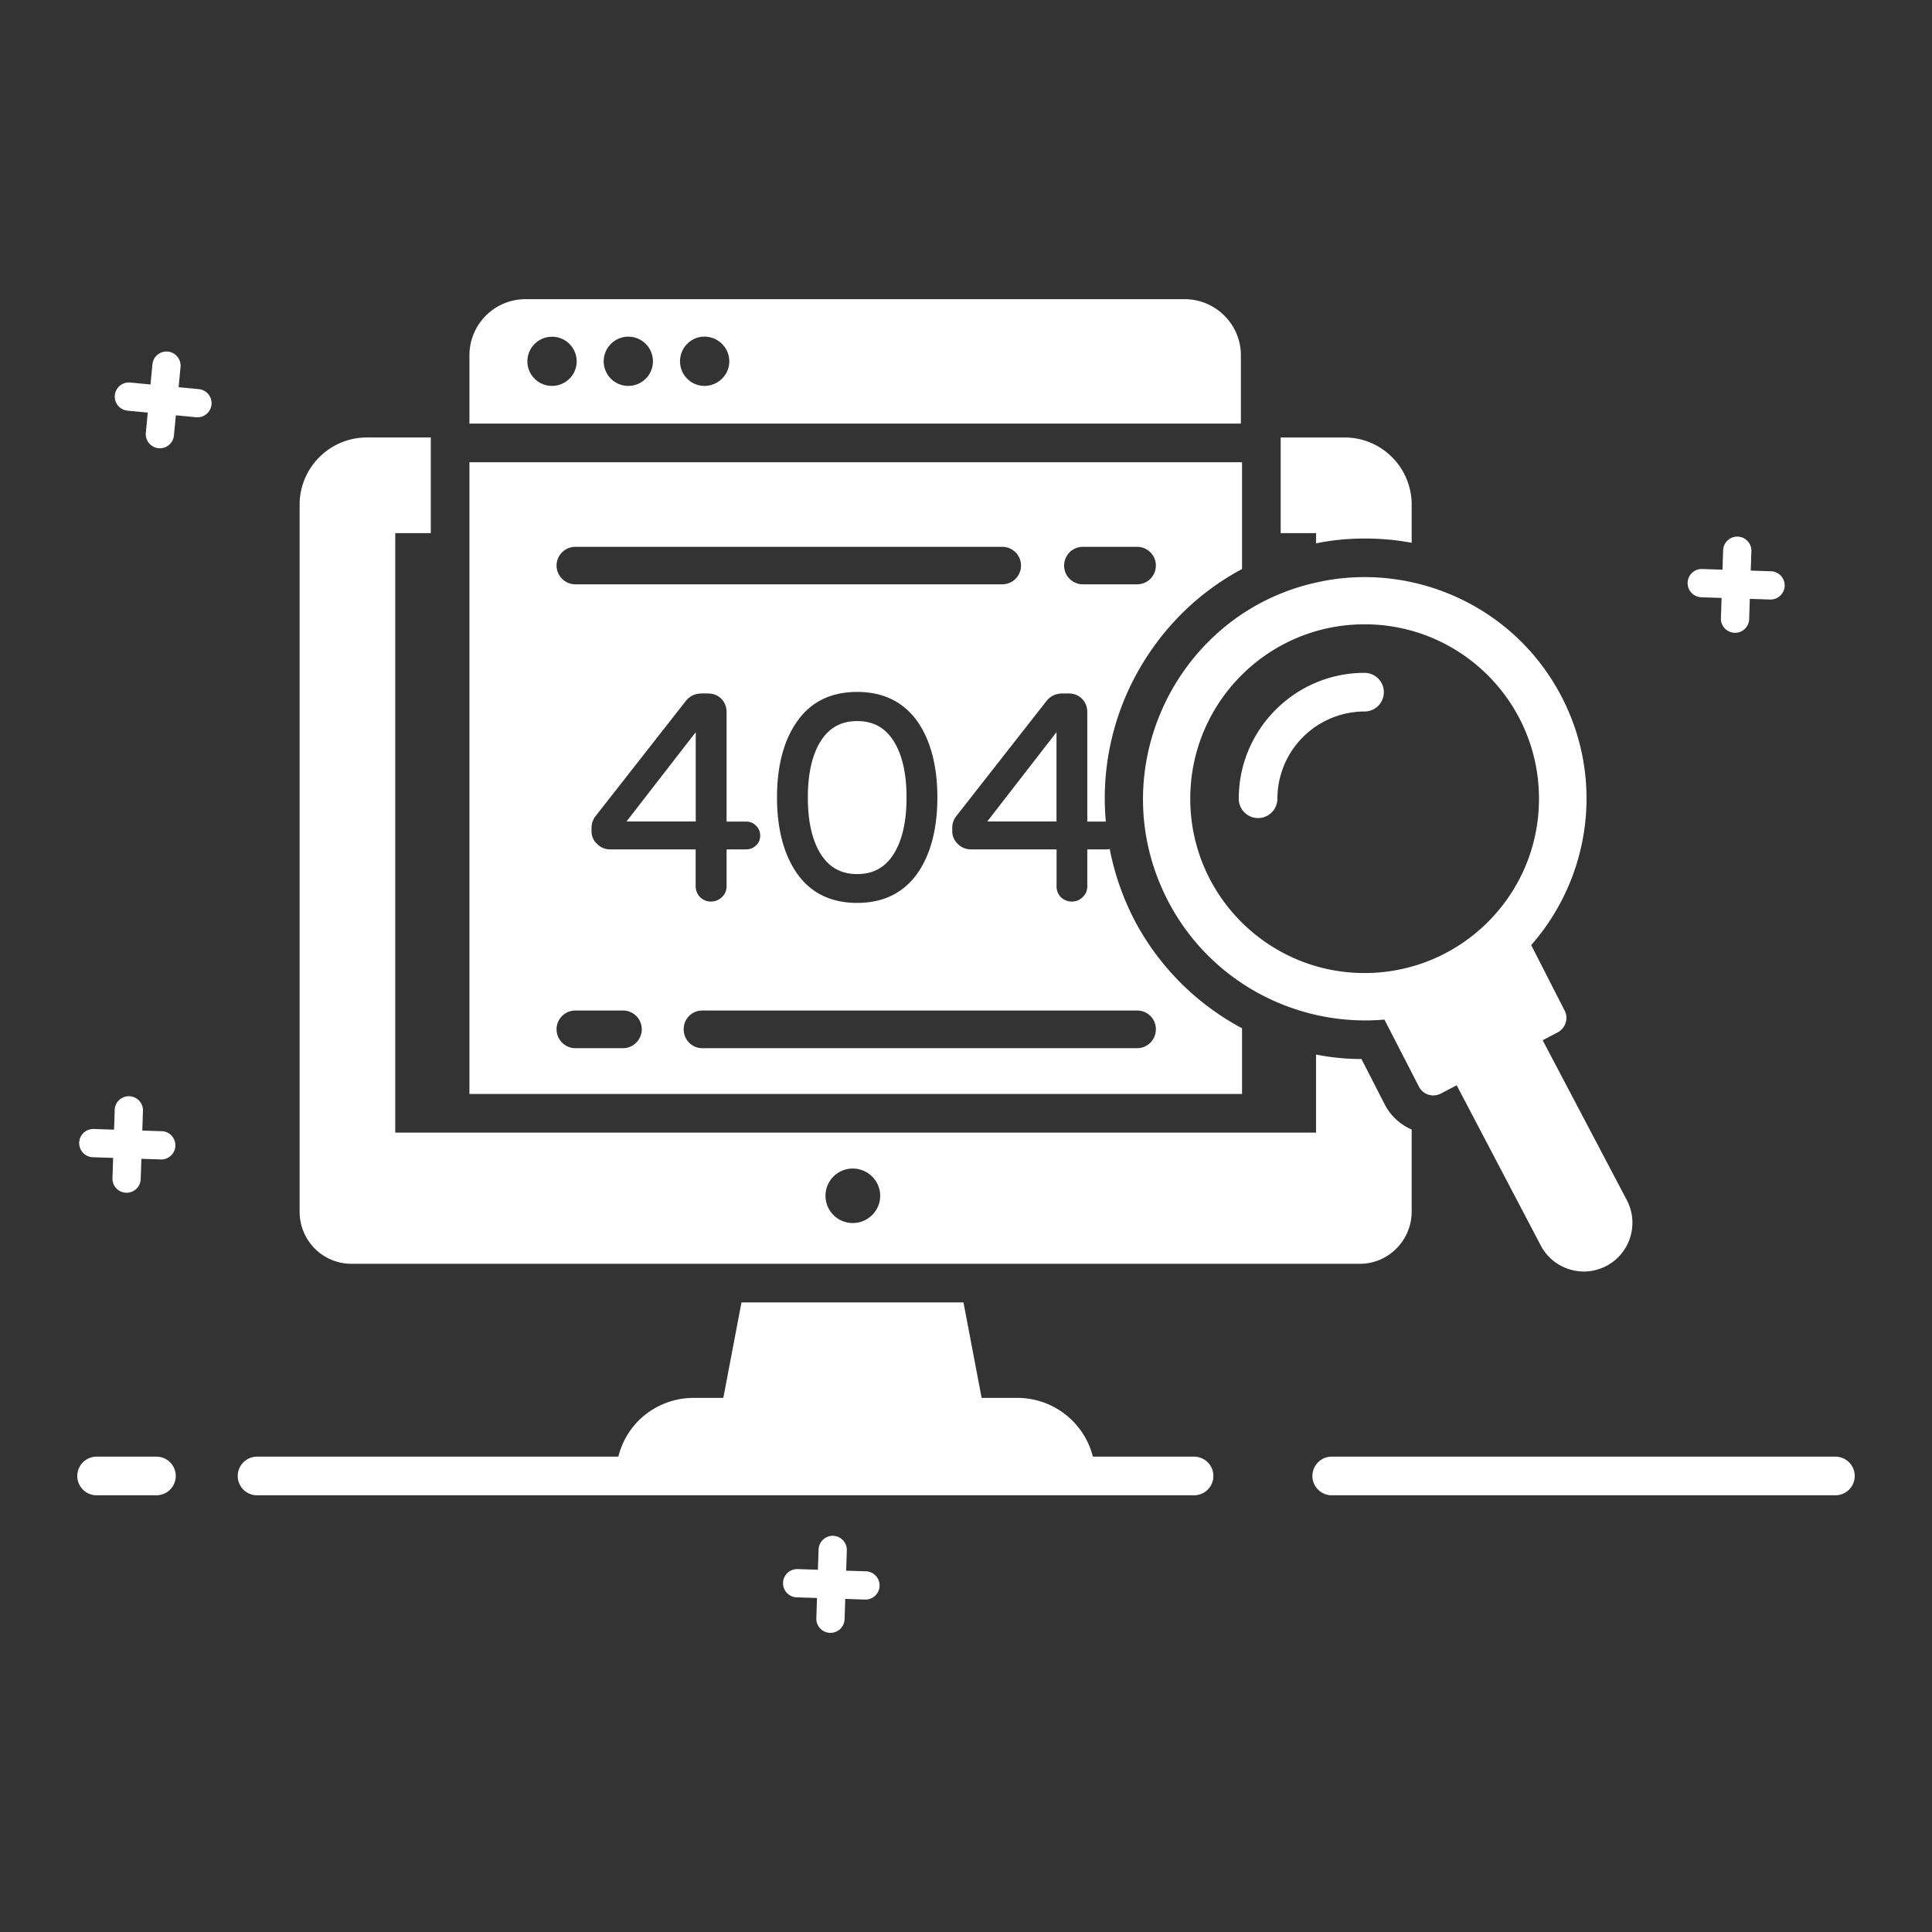 <svg class="icon" style="width: 1em;height: 1em;vertical-align: middle;fill: currentColor;overflow: hidden;" viewBox="0 0 1024 1024" version="1.1" xmlns="http://www.w3.org/2000/svg" p-id="6026"><rect x="0" y="0" width="1024" height="1024" fill="#333333" stroke="none"/><path d="M105.39 206.244l-10.721-1.024 1.024-10.732a7.516 7.516 0 0 0-6.758-8.151 7.506 7.506 0 0 0-8.141 6.717L79.759 203.776l-10.732-1.024a7.475 7.475 0 1 0-1.434 14.909l10.721 1.024-1.024 10.732a7.475 7.475 0 0 0 6.707 8.141 7.475 7.475 0 0 0 8.192-6.707l1.034-10.732 10.732 1.034a7.506 7.506 0 0 0 8.151-6.758 7.506 7.506 0 0 0-6.717-8.151zM86.19 599.583l-10.772-0.358 0.358-10.772a7.496 7.496 0 0 0-14.971-0.492l-0.358 10.783-10.772-0.358a7.475 7.475 0 0 0-7.7 7.209 7.475 7.475 0 0 0 7.219 7.762l10.772 0.348-0.358 10.772a7.465 7.465 0 0 0 7.219 7.7 7.475 7.475 0 0 0 7.752-7.209l0.358-10.772 10.762 0.348a7.506 7.506 0 0 0 0.492-14.971zM901.704 316.57l10.772 0.358L912.118 327.68a7.475 7.475 0 0 0 7.219 7.711 7.475 7.475 0 0 0 7.752-7.219l0.358-10.772 10.762 0.358c4.096 0.133 7.578-3.133 7.711-7.27a7.506 7.506 0 0 0-7.219-7.7l-10.772-0.358 0.358-10.762a7.506 7.506 0 0 0-14.971-0.492l-0.358 10.772-10.772-0.358a7.465 7.465 0 0 0-7.7 7.219 7.475 7.475 0 0 0 7.219 7.752zM459.264 832.84l-10.783-0.348 0.358-10.772a7.516 7.516 0 0 0-7.27-7.711 7.506 7.506 0 0 0-7.7 7.219l-0.358 10.772-10.762-0.348a7.465 7.465 0 0 0-7.711 7.209 7.475 7.475 0 0 0 7.219 7.762l10.772 0.348-0.358 10.772a7.465 7.465 0 0 0 7.219 7.7 7.475 7.475 0 0 0 7.752-7.209l0.358-10.772 10.772 0.348a7.496 7.496 0 0 0 0.492-14.971zM972.8 772.055H705.843a10.24 10.24 0 1 0 0 20.48H972.8a10.24 10.24 0 1 0 0-20.48zM632.883 772.055h-53.617a41.339 41.339 0 0 0-40.038-31.15h-18.944l-9.626-50.586h-117.658l-9.626 50.586h-15.77c-11.264 0-21.709 4.608-29.184 12.083a41.165 41.165 0 0 0-10.68 19.067H136.243a10.24 10.24 0 1 0 0 20.48h496.64a10.24 10.24 0 1 0 0-20.48zM82.913 772.055H51.2a10.24 10.24 0 1 0 0 20.48h31.713a10.24 10.24 0 1 0 0-20.48zM186.348 669.839h534.426c15.258 0 27.443-12.595 27.443-27.648v-43.52c-5.939-2.56-10.957-7.066-14.131-13.005l-12.493-24.371c-8.192 0-16.282-0.819-24.064-2.355v41.37h-488.038v-317.747h18.842v-50.688h-33.894c-19.661 0-35.635 15.974-35.635 35.635v374.682c0 15.258 12.186 27.648 27.546 27.648z m265.626-50.483c7.987 0 14.541 6.451 14.541 14.438 0 7.987-6.554 14.438-14.541 14.438s-14.438-6.451-14.438-14.438c0-7.987 6.451-14.438 14.438-14.438zM697.528 287.99c8.397-1.741 16.998-2.56 25.702-2.56 8.499 0 16.794 0.717 24.986 2.253v-20.173c0-19.661-15.872-35.635-35.533-35.635h-33.894v50.688h18.739v5.427zM657.695 188.355c0-16.486-13.414-29.798-29.901-29.798h-349.184c-16.486 0-29.798 13.312-29.798 29.798v36.147h408.883v-36.147z m-365.158 16.179c-7.168 0-13.005-5.837-13.005-13.005a13.046 13.046 0 1 1 26.112 0c0 7.168-5.837 13.005-13.107 13.005z m40.448 0c-7.168 0-13.005-5.837-13.005-13.005a13.046 13.046 0 1 1 13.005 13.005z m40.346 0c-7.066 0-12.902-5.837-12.902-13.005 0-7.27 5.837-13.107 12.902-13.107 7.27 0 13.21 5.837 13.21 13.107 0 7.168-5.939 13.005-13.21 13.005zM454.328 382.188c-8.448 0-14.746 3.43-19.272 10.527-4.567 7.188-6.881 17.254-6.881 29.942 0 12.78 2.314 22.897 6.881 30.075 4.516 7.096 10.824 10.547 19.272 10.547s14.766-3.451 19.282-10.547c4.567-7.168 6.881-17.285 6.881-30.075 0-12.698-2.314-22.764-6.881-29.942-4.516-7.096-10.824-10.527-19.282-10.527zM559.964 435.405v-47.34L523.264 435.415zM658.309 545.014c-23.962-12.8-44.032-32.563-57.139-57.549a140.493 140.493 0 0 1-13.005-37.478c-0.512 0.102-1.024 0.205-1.536 0.205h-10.342v19.456c0 2.355-0.819 4.301-2.458 5.837a7.885 7.885 0 0 1-5.734 2.355 8.294 8.294 0 0 1-5.837-2.355 8.038 8.038 0 0 1-2.253-5.837v-19.456h-45.261c-2.765 0-5.12-0.922-7.066-2.867a9.288 9.288 0 0 1-2.97-6.963v-1.434c0-2.458 0.717-4.506 2.048-6.246l47.821-61.03c0.922-1.229 2.15-2.253 3.686-3.072 1.638-0.717 3.277-1.024 4.915-1.024h3.072c2.97 0 5.427 0.922 7.27 2.867 1.843 1.843 2.765 4.301 2.765 7.168v57.856h9.83c-2.15-23.654 1.843-47.718 12.186-70.144 13.005-27.75 33.997-49.869 60.006-63.693v-56.627h-409.498v334.848h409.498v-34.816z m-84.378-255.181h28.774a9.933 9.933 0 0 1 0 19.866h-28.774a9.933 9.933 0 0 1 0-19.866z m-269.005 0h226.304a9.933 9.933 0 0 1 0 19.866h-226.304c-5.427 0-9.933-4.506-9.933-9.933 0-5.53 4.506-9.933 9.933-9.933z m191.898 132.813c0 16.896-3.686 30.618-10.854 40.653-7.373 10.138-18.022 15.258-31.642 15.258-13.722 0-24.371-5.12-31.642-15.258-7.168-10.035-10.854-23.757-10.854-40.653s3.686-30.618 10.854-40.55c7.27-10.24 17.92-15.36 31.642-15.36 13.619 0 24.269 5.12 31.642 15.258 7.168 10.035 10.854 23.757 10.854 40.653z m-173.261 27.546c-2.765 0-5.12-0.922-7.066-2.867a8.94 8.94 0 0 1-2.97-6.963v-1.434c0-2.458 0.717-4.506 2.048-6.246l47.821-61.03c0.922-1.229 2.15-2.253 3.686-3.072 1.536-0.717 3.174-1.024 4.915-1.024h3.072c2.97 0 5.427 0.922 7.27 2.867 1.843 1.843 2.765 4.301 2.765 7.168v57.856h10.342c2.048 0 3.789 0.717 5.222 2.15 1.536 1.434 2.253 3.277 2.253 5.325s-0.717 3.789-2.253 5.222c-1.434 1.331-3.174 2.048-5.222 2.048h-10.342v19.456c0 2.355-0.819 4.301-2.458 5.837a8.294 8.294 0 0 1-5.837 2.355 7.885 7.885 0 0 1-5.734-2.355 8.131 8.131 0 0 1-2.355-5.837v-19.456h-45.158z m6.656 105.37h-25.293c-5.427 0-9.933-4.506-9.933-10.035s4.506-9.933 9.933-9.933h25.293c5.427 0 9.933 4.403 9.933 9.933s-4.506 10.035-9.933 10.035z m272.486 0h-230.4c-5.632 0-9.933-4.506-9.933-10.035s4.301-9.933 9.933-9.933h230.4c5.53 0 9.933 4.403 9.933 9.933s-4.403 10.035-9.933 10.035zM368.753 388.065l-36.71 47.35h36.71zM697.528 308.777c-74.035 16.384-114.483 99.942-78.234 169.165 22.63 43.11 68.506 66.458 114.483 62.464l18.33 35.635c2.253 4.198 7.373 5.734 11.571 3.584l8.397-4.403 44.544 84.89c4.608 8.806 13.619 13.824 22.938 13.824 3.994 0 8.09-1.024 11.878-2.97 12.595-6.656 17.408-22.221 10.854-34.816l-44.646-84.787 7.987-4.198c4.198-2.253 5.837-7.475 3.584-11.674l-17.613-34.509h-0.102c31.232-35.43 39.219-87.757 15.974-132.096-25.395-48.538-79.974-71.578-129.946-60.109z m118.17 114.586c0 50.995-41.37 92.365-92.467 92.365-50.995 0-92.365-41.37-92.365-92.365 0-51.098 41.37-92.467 92.365-92.467 51.098 0 92.467 41.37 92.467 92.467zM656.568 423.352a10.24 10.24 0 1 0 20.48 0 46.264 46.264 0 0 1 46.182-46.244 10.24 10.24 0 1 0 0-20.48c-36.762 0-66.662 29.932-66.662 66.724z" fill="#fff" p-id="6027"></path></svg>